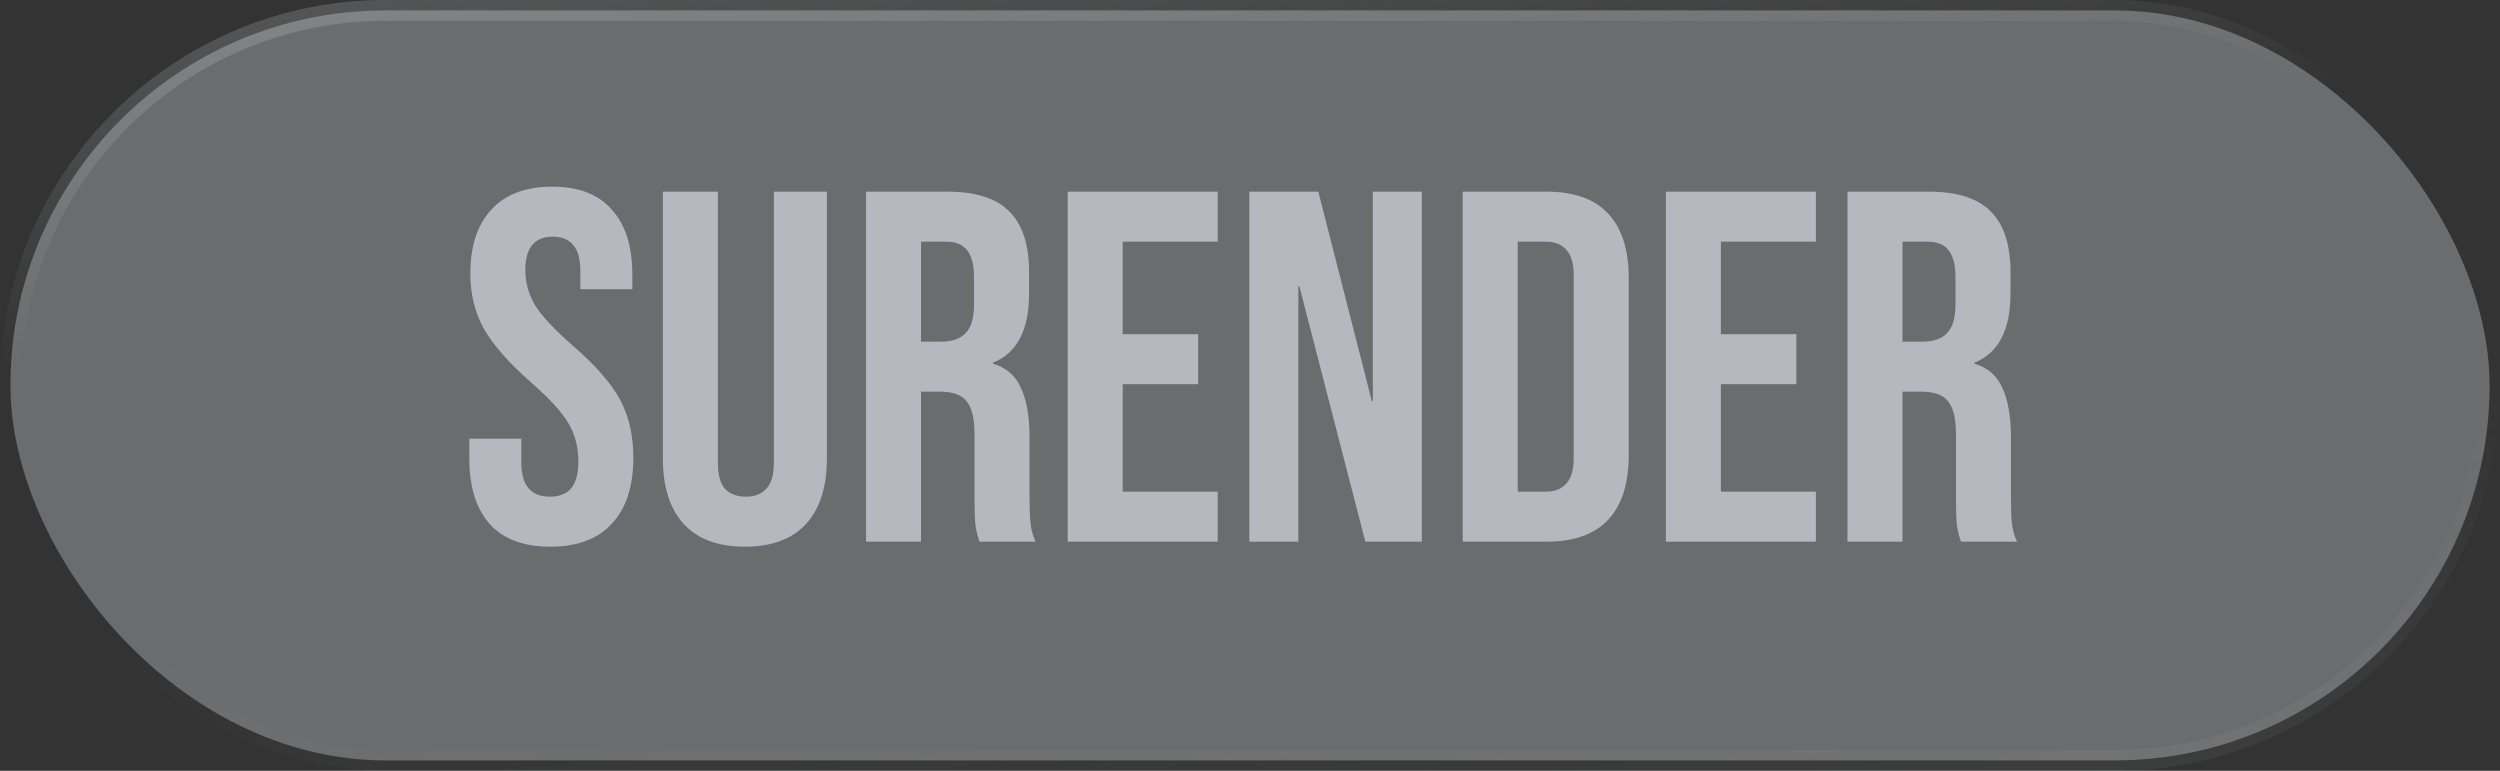 <svg width="120" height="37" viewBox="0 0 120 37" fill="none" xmlns="http://www.w3.org/2000/svg">
<rect x="0" y="0" width="120" height="37" fill="#333333" stroke="none"/>
<rect x="0.5" y="0.5" width="119" height="36" rx="18" fill="#EBF2F4" fill-opacity="0.3"/>
<rect x="0.5" y="0.5" width="119" height="36" rx="18" stroke="url(#paint0_linear_601_655)"/>
<path d="M26.416 26.24C25.136 26.24 24.168 25.88 23.512 25.16C22.856 24.424 22.528 23.376 22.528 22.016V21.056H25.024V22.208C25.024 23.296 25.48 23.84 26.392 23.84C26.84 23.84 27.176 23.712 27.4 23.456C27.64 23.184 27.76 22.752 27.76 22.16C27.76 21.456 27.6 20.84 27.28 20.312C26.96 19.768 26.368 19.12 25.504 18.368C24.416 17.408 23.656 16.544 23.224 15.776C22.792 14.992 22.576 14.112 22.576 13.136C22.576 11.808 22.912 10.784 23.584 10.064C24.256 9.328 25.232 8.96 26.512 8.96C27.776 8.96 28.728 9.328 29.368 10.064C30.024 10.784 30.352 11.824 30.352 13.184V13.88H27.856V13.016C27.856 12.44 27.744 12.024 27.52 11.768C27.296 11.496 26.968 11.36 26.536 11.36C25.656 11.36 25.216 11.896 25.216 12.968C25.216 13.576 25.376 14.144 25.696 14.672C26.032 15.2 26.632 15.84 27.496 16.592C28.6 17.552 29.36 18.424 29.776 19.208C30.192 19.992 30.4 20.912 30.4 21.968C30.4 23.344 30.056 24.4 29.368 25.136C28.696 25.872 27.712 26.24 26.416 26.24ZM35.754 26.24C34.474 26.24 33.498 25.88 32.826 25.16C32.154 24.424 31.818 23.376 31.818 22.016V9.2H34.458V22.208C34.458 22.784 34.57 23.2 34.794 23.456C35.034 23.712 35.37 23.84 35.802 23.84C36.234 23.84 36.562 23.712 36.786 23.456C37.026 23.2 37.146 22.784 37.146 22.208V9.2H39.69V22.016C39.69 23.376 39.354 24.424 38.682 25.16C38.01 25.88 37.034 26.24 35.754 26.24ZM41.57 9.2H45.482C46.842 9.2 47.834 9.52 48.458 10.16C49.082 10.784 49.394 11.752 49.394 13.064V14.096C49.394 15.84 48.818 16.944 47.666 17.408V17.456C48.306 17.648 48.754 18.04 49.01 18.632C49.282 19.224 49.418 20.016 49.418 21.008V23.96C49.418 24.44 49.434 24.832 49.466 25.136C49.498 25.424 49.578 25.712 49.706 26H47.018C46.922 25.728 46.858 25.472 46.826 25.232C46.794 24.992 46.778 24.56 46.778 23.936V20.864C46.778 20.096 46.65 19.56 46.394 19.256C46.154 18.952 45.73 18.8 45.122 18.8H44.21V26H41.57V9.2ZM45.17 16.4C45.698 16.4 46.09 16.264 46.346 15.992C46.618 15.72 46.754 15.264 46.754 14.624V13.328C46.754 12.72 46.642 12.28 46.418 12.008C46.21 11.736 45.874 11.6 45.41 11.6H44.21V16.4H45.17ZM51.25 9.2H58.45V11.6H53.89V16.04H57.514V18.44H53.89V23.6H58.45V26H51.25V9.2ZM59.968 9.2H63.28L65.848 19.256H65.896V9.2H68.248V26H65.536L62.368 13.736H62.32V26H59.968V9.2ZM70.211 9.2H74.243C75.555 9.2 76.539 9.552 77.195 10.256C77.851 10.96 78.179 11.992 78.179 13.352V21.848C78.179 23.208 77.851 24.24 77.195 24.944C76.539 25.648 75.555 26 74.243 26H70.211V9.2ZM74.195 23.6C74.627 23.6 74.955 23.472 75.179 23.216C75.419 22.96 75.539 22.544 75.539 21.968V13.232C75.539 12.656 75.419 12.24 75.179 11.984C74.955 11.728 74.627 11.6 74.195 11.6H72.851V23.6H74.195ZM79.961 9.2H87.161V11.6H82.601V16.04H86.225V18.44H82.601V23.6H87.161V26H79.961V9.2ZM88.679 9.2H92.591C93.951 9.2 94.943 9.52 95.567 10.16C96.191 10.784 96.503 11.752 96.503 13.064V14.096C96.503 15.84 95.927 16.944 94.775 17.408V17.456C95.415 17.648 95.863 18.04 96.119 18.632C96.391 19.224 96.527 20.016 96.527 21.008V23.96C96.527 24.44 96.543 24.832 96.575 25.136C96.607 25.424 96.687 25.712 96.815 26H94.127C94.031 25.728 93.967 25.472 93.935 25.232C93.903 24.992 93.887 24.56 93.887 23.936V20.864C93.887 20.096 93.759 19.56 93.503 19.256C93.263 18.952 92.839 18.8 92.231 18.8H91.319V26H88.679V9.2ZM92.279 16.4C92.807 16.4 93.199 16.264 93.455 15.992C93.727 15.72 93.863 15.264 93.863 14.624V13.328C93.863 12.72 93.751 12.28 93.527 12.008C93.319 11.736 92.983 11.6 92.519 11.6H91.319V16.4H92.279Z" fill="#EBEBF5" fill-opacity="0.6"/>
<defs>
<linearGradient id="paint0_linear_601_655" x1="0.351" y1="-17.509" x2="10.634" y2="67.22" gradientUnits="userSpaceOnUse">
<stop stop-color="#EBF2F4" stop-opacity="0.4"/>
<stop offset="0.41" stop-color="#EBF2F4" stop-opacity="0"/>
<stop offset="0.57" stop-color="#EBF2F4" stop-opacity="0"/>
<stop offset="1" stop-color="#EBF2F4" stop-opacity="0.1"/>
</linearGradient>
</defs>
</svg>
